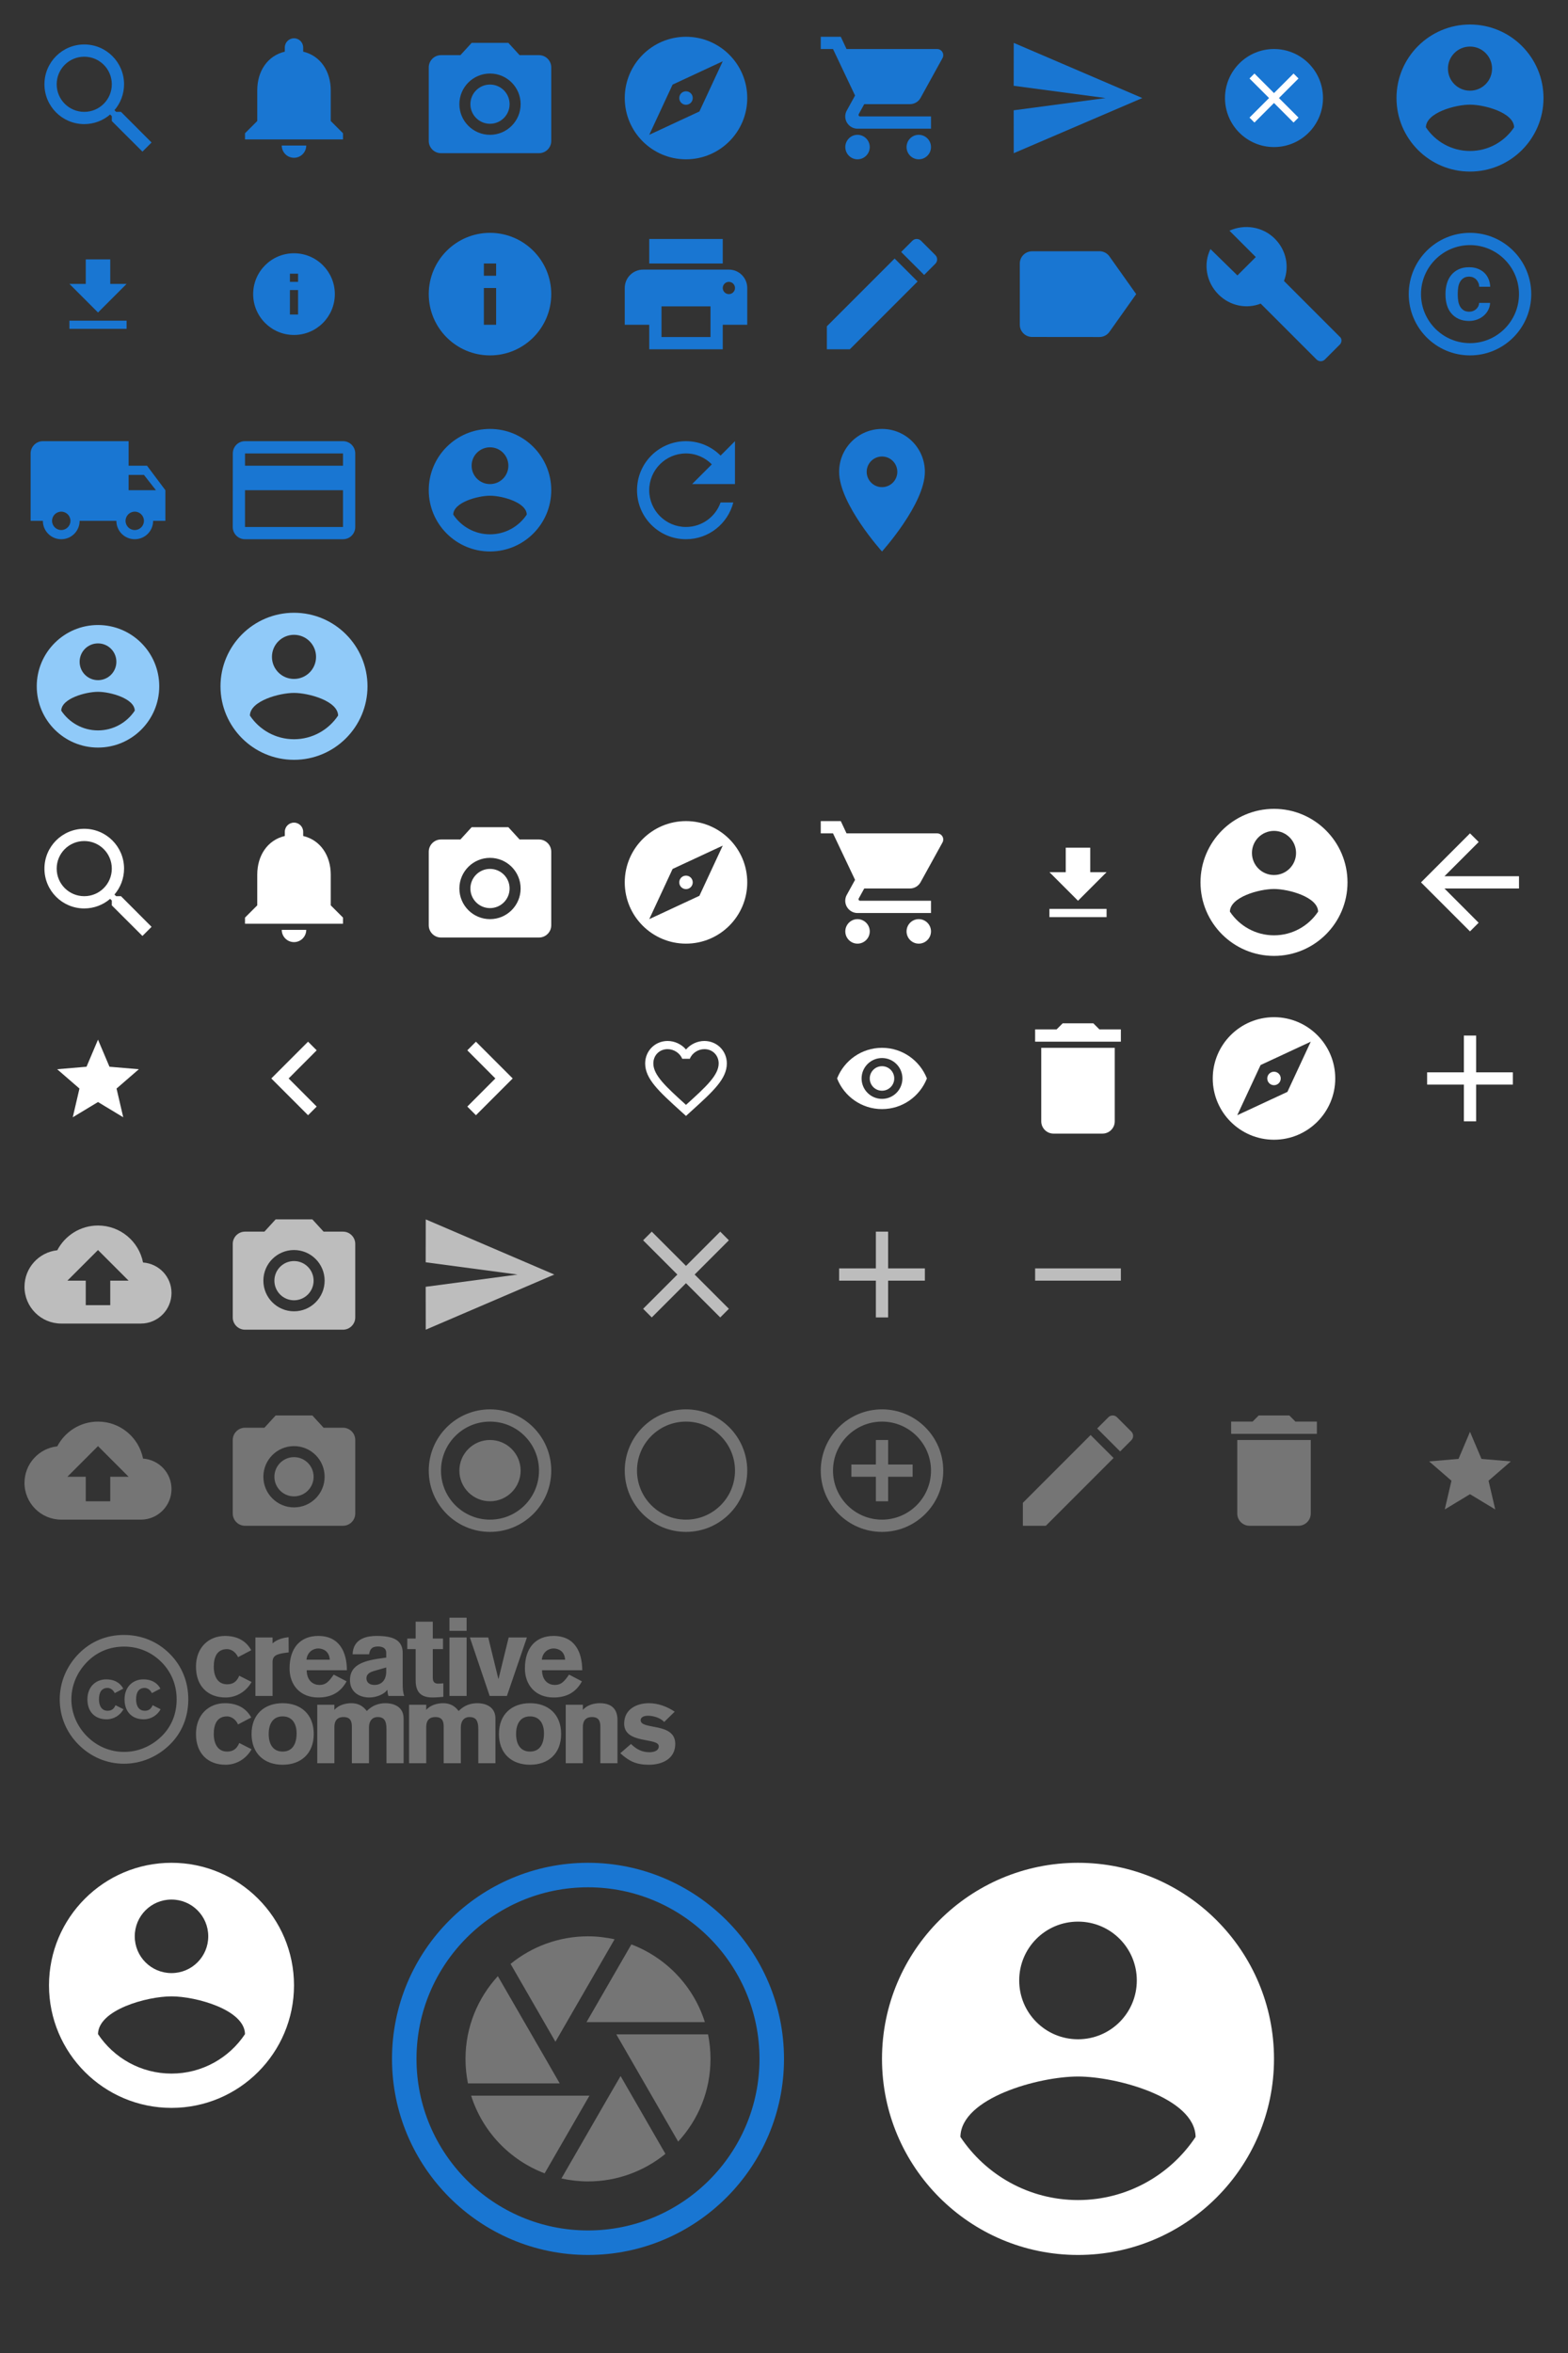 <?xml version="1.0" encoding="utf-8"?>
<!-- Generator: Adobe Illustrator 17.0.0, SVG Export Plug-In . SVG Version: 6.00 Build 0)  -->
<!DOCTYPE svg PUBLIC "-//W3C//DTD SVG 1.1//EN" "http://www.w3.org/Graphics/SVG/1.1/DTD/svg11.dtd">
<svg version="1.1" id="Layer_1" xmlns="http://www.w3.org/2000/svg" xmlns:xlink="http://www.w3.org/1999/xlink" x="0px" y="0px"
	 width="256px" height="384px" viewBox="0 0 256 384" enable-background="new 0 0 256 384" xml:space="preserve">
<rect x="0" y="0" width="256" height="384" fill="#333333" stroke="none"/>
<g>
	<g>
		<path fill="#90CAF9" d="M16,119.2c-2.5,0-4.71-1.28-6-3.22c0.03-1.99,4-3.08,6-3.08c1.99,0,5.97,1.09,6,3.08
			C20.71,117.92,18.5,119.2,16,119.2 M16,105c1.66,0,3,1.34,3,3c0,1.66-1.34,3-3,3s-3-1.34-3-3C13,106.34,14.34,105,16,105 M16,102
			c-5.52,0-10,4.48-10,10c0,5.52,4.48,10,10,10s10-4.48,10-10C26,106.48,21.52,102,16,102"/>
		<path fill="#FFFFFF" d="M208,132c-6.624,0-12,5.376-12,12c0,6.624,5.376,12,12,12c6.624,0,12-5.376,12-12
			C220,137.376,214.624,132,208,132 M208,135.6c1.992,0,3.6,1.608,3.6,3.6c0,1.992-1.608,3.6-3.6,3.6c-1.992,0-3.6-1.608-3.6-3.6
			C204.4,137.208,206.008,135.6,208,135.6 M208,152.64c-3,0-5.652-1.536-7.2-3.864c0.036-2.388,4.8-3.696,7.2-3.696
			c2.388,0,7.164,1.308,7.2,3.696C213.652,151.104,211,152.64,208,152.64"/>
		<path fill="#1976D2" d="M240,4c-6.624,0-12,5.376-12,12s5.376,12,12,12c6.624,0,12-5.376,12-12S246.624,4,240,4 M240,7.6
			c1.992,0,3.6,1.608,3.6,3.6c0,1.992-1.608,3.6-3.6,3.6c-1.992,0-3.6-1.608-3.6-3.6C236.4,9.208,238.008,7.6,240,7.6 M240,24.64
			c-3,0-5.652-1.536-7.2-3.864c0.036-2.388,4.8-3.696,7.2-3.696c2.388,0,7.164,1.308,7.2,3.696C245.652,23.104,243,24.64,240,24.64"
			/>
		<path fill="#1976D2" d="M54,19.75v-5c0-3.07-1.64-5.64-4.5-6.32V7.75c0-0.83-0.67-1.5-1.5-1.5c-0.83,0-1.5,0.67-1.5,1.5v0.68
			c-2.87,0.68-4.5,3.24-4.5,6.32v5l-2,2v1h16v-1L54,19.75z M48,25.75c1.1,0,2-0.9,2-2h-4C46,24.85,46.89,25.75,48,25.75"/>
		<path fill="#FFFFFF" d="M54,147.75v-5c0-3.07-1.64-5.64-4.5-6.32v-0.68c0-0.83-0.67-1.5-1.5-1.5c-0.83,0-1.5,0.67-1.5,1.5v0.68
			c-2.87,0.68-4.5,3.24-4.5,6.32v5l-2,2v1h16v-1L54,147.75z M48,153.75c1.1,0,2-0.9,2-2h-4C46,152.85,46.89,153.75,48,153.75"/>
		<path fill="#1976D2" d="M13.755,18.255c-2.49,0-4.5-2.01-4.5-4.5c0-2.49,2.01-4.5,4.5-4.5s4.5,2.01,4.5,4.5
			C18.255,16.245,16.245,18.255,13.755,18.255 M19.755,18.255h-0.79l-0.28-0.27c0.98-1.14,1.57-2.62,1.57-4.23
			c0-3.59-2.91-6.5-6.5-6.5s-6.5,2.91-6.5,6.5c0,3.59,2.91,6.5,6.5,6.5c1.61,0,3.09-0.59,4.23-1.57l0.27,0.28v0.79l5,4.99l1.49-1.49
			L19.755,18.255z"/>
		<path fill="#FFFFFF" d="M13.755,146.255c-2.49,0-4.5-2.01-4.5-4.5c0-2.49,2.01-4.5,4.5-4.5s4.5,2.01,4.5,4.5
			C18.255,144.245,16.245,146.255,13.755,146.255 M19.755,146.255h-0.79l-0.28-0.27c0.98-1.14,1.57-2.62,1.57-4.23
			c0-3.59-2.91-6.5-6.5-6.5s-6.5,2.91-6.5,6.5c0,3.59,2.91,6.5,6.5,6.5c1.61,0,3.09-0.59,4.23-1.57l0.27,0.28v0.79l5,4.99l1.49-1.49
			L19.755,146.255z"/>
		<path fill="#1976D2" d="M150,22c-1.1,0-1.99,0.9-1.99,2c0,1.1,0.89,2,1.99,2c1.1,0,2-0.9,2-2C152,22.9,151.1,22,150,22 M134,6v2h2
			l3.6,7.59l-1.35,2.45C138.09,18.32,138,18.65,138,19c0,1.1,0.9,2,2,2h12v-2h-11.58c-0.14,0-0.25-0.11-0.25-0.25l0.03-0.12
			l0.9-1.63h7.45c0.75,0,1.41-0.41,1.75-1.03l3.58-6.49C153.96,9.34,154,9.17,154,9c0-0.55-0.45-1-1-1h-14.79l-0.94-2H134z M140,22
			c-1.1,0-1.99,0.9-1.99,2c0,1.1,0.89,2,1.99,2c1.1,0,2-0.9,2-2C142,22.9,141.1,22,140,22"/>
		<path fill="#FFFFFF" d="M150,150c-1.1,0-1.99,0.9-1.99,2c0,1.1,0.89,2,1.99,2c1.1,0,2-0.9,2-2C152,150.9,151.1,150,150,150
			 M134,134v2h2l3.6,7.59l-1.35,2.45c-0.16,0.28-0.25,0.61-0.25,0.96c0,1.1,0.9,2,2,2h12v-2h-11.58c-0.14,0-0.25-0.11-0.25-0.25
			l0.03-0.12l0.9-1.63h7.45c0.75,0,1.41-0.41,1.75-1.03l3.58-6.49c0.08-0.14,0.12-0.31,0.12-0.48c0-0.55-0.45-1-1-1h-14.79l-0.94-2
			H134z M140,150c-1.1,0-1.99,0.9-1.99,2c0,1.1,0.89,2,1.99,2c1.1,0,2-0.9,2-2C142,150.9,141.1,150,140,150"/>
		<path fill="#1976D2" d="M114.19,18.19L106,22l3.81-8.19L118,10L114.19,18.19z M112,6c-5.52,0-10,4.48-10,10c0,5.52,4.48,10,10,10
			c5.52,0,10-4.48,10-10C122,10.48,117.52,6,112,6 M112,14.9c-0.61,0-1.1,0.49-1.1,1.1c0,0.61,0.49,1.1,1.1,1.1
			c0.61,0,1.1-0.49,1.1-1.1C113.1,15.39,112.61,14.9,112,14.9"/>
		<path fill="#FFFFFF" d="M114.19,146.19L106,150l3.81-8.19L118,138L114.19,146.19z M112,134c-5.52,0-10,4.48-10,10s4.48,10,10,10
			c5.52,0,10-4.48,10-10S117.52,134,112,134 M112,142.9c-0.61,0-1.1,0.49-1.1,1.1s0.49,1.1,1.1,1.1c0.61,0,1.1-0.49,1.1-1.1
			S112.61,142.9,112,142.9"/>
		<path fill="#1976D2" d="M83.2,17c0-1.767-1.433-3.2-3.2-3.2c-1.767,0-3.2,1.433-3.2,3.2c0,1.767,1.433,3.2,3.2,3.2
			C81.767,20.2,83.2,18.767,83.2,17 M85,17c0,2.76-2.24,5-5,5c-2.76,0-5-2.24-5-5c0-2.76,2.24-5,5-5C82.76,12,85,14.24,85,17 M90,23
			V11c0-1.1-0.9-2-2-2h-3.17L83,7h-6l-1.83,2H72c-1.1,0-2,0.9-2,2v12c0,1.1,0.9,2,2,2h16C89.1,25,90,24.1,90,23"/>
		<path fill="#FFFFFF" d="M83.2,145c0-1.767-1.433-3.2-3.2-3.2c-1.767,0-3.2,1.433-3.2,3.2c0,1.767,1.433,3.2,3.2,3.2
			C81.767,148.2,83.2,146.767,83.2,145 M85,145c0,2.76-2.24,5-5,5c-2.76,0-5-2.24-5-5c0-2.76,2.24-5,5-5C82.76,140,85,142.24,85,145
			 M90,151v-12c0-1.1-0.9-2-2-2h-3.17L83,135h-6l-1.83,2H72c-1.1,0-2,0.9-2,2v12c0,1.1,0.9,2,2,2h16C89.1,153,90,152.1,90,151"/>
	</g>
	<polygon fill="#FFFFFF" points="248,143 235.83,143 241.42,137.41 240,136 232,144 240,152 241.41,150.59 235.83,145 248,145 	"/>
	<polygon fill="#FFFFFF" points="16,179.847 20.12,182.334 19.027,177.647 22.667,174.494 17.873,174.087 16,169.667 
		14.127,174.087 9.333,174.494 12.973,177.647 11.88,182.334 	"/>
	<g>
		<path fill="#FFFFFF" d="M28,338.4c-5,0-9.42-2.56-12-6.44c0.06-3.98,8-6.16,12-6.16c3.98,0,11.94,2.18,12,6.16
			C37.42,335.84,33,338.4,28,338.4 M28,310c3.32,0,6,2.68,6,6s-2.68,6-6,6s-6-2.68-6-6S24.68,310,28,310 M28,304
			c-11.04,0-20,8.96-20,20c0,11.04,8.96,20,20,20s20-8.96,20-20C48,312.96,39.04,304,28,304"/>
		<path fill="#BDBDBD" d="M51.2,209c0-1.767-1.433-3.2-3.2-3.2c-1.767,0-3.2,1.433-3.2,3.2c0,1.767,1.433,3.2,3.2,3.2
			C49.767,212.2,51.2,210.767,51.2,209 M53,209c0,2.76-2.24,5-5,5c-2.76,0-5-2.24-5-5c0-2.76,2.24-5,5-5C50.76,204,53,206.24,53,209
			 M58,215v-12c0-1.1-0.9-2-2-2h-3.17L51,199h-6l-1.83,2H40c-1.1,0-2,0.9-2,2v12c0,1.1,0.9,2,2,2h16C57.1,217,58,216.1,58,215"/>
		<path fill="#757575" d="M51.2,241c0-1.767-1.433-3.2-3.2-3.2c-1.767,0-3.2,1.433-3.2,3.2c0,1.767,1.433,3.2,3.2,3.2
			C49.767,244.2,51.2,242.767,51.2,241 M53,241c0,2.76-2.24,5-5,5c-2.76,0-5-2.24-5-5c0-2.76,2.24-5,5-5C50.76,236,53,238.24,53,241
			 M58,247v-12c0-1.1-0.9-2-2-2h-3.17L51,231h-6l-1.83,2H40c-1.1,0-2,0.9-2,2v12c0,1.1,0.9,2,2,2h16C57.1,249,58,248.1,58,247"/>
	</g>
	<polygon fill="#1976D2" points="165.51,25 186.5,16 165.51,7 165.5,14 180.5,16 165.5,18 	"/>
	<polygon fill="#BDBDBD" points="69.51,217 90.5,208 69.51,199 69.5,206 84.5,208 69.5,210 	"/>
	<g>
		<path fill="#757575" d="M16,232c-2.891,0-5.397,1.639-6.648,4.036C6.343,236.36,4,238.906,4,242c0,3.314,2.687,6,6,6h13
			c2.761,0,5-2.239,5-5c0-2.64-2.053-4.779-4.645-4.964C22.674,234.595,19.641,232,16,232 M11,241l5-5l5,5h-3v4h-4v-4H11z"/>
		<path fill="#BDBDBD" d="M16,200c-2.891,0-5.397,1.639-6.648,4.036C6.343,204.36,4,206.906,4,210c0,3.314,2.687,6,6,6h13
			c2.761,0,5-2.239,5-5c0-2.64-2.053-4.779-4.645-4.964C22.674,202.595,19.641,200,16,200 M11,209l5-5l5,5h-3v4h-4v-4H11z"/>
		<path fill="#757575" d="M99.46,342l-7.8,13.52c1.4,0.3,2.84,0.48,4.34,0.48c4.8,0,9.2-1.7,12.64-4.5l-7.32-12.7L99.46,342z
			 M76.92,342c1.84,5.84,6.3,10.52,12,12.68L96.24,342H76.92z M89.08,336l-7.8-13.5C78.02,326.06,76,330.78,76,336
			c0,1.38,0.14,2.7,0.4,4h14.98L89.08,336z M115.6,332h-14.98l0.58,1l9.52,16.5c3.28-3.56,5.28-8.28,5.28-13.5
			C116,334.62,115.86,333.3,115.6,332 M115.08,330c-1.84-5.84-6.3-10.52-12-12.68L95.76,330H115.08z M90.8,333l9.54-16.52
			c-1.4-0.3-2.84-0.48-4.34-0.48c-4.8,0-9.2,1.7-12.64,4.5l7.32,12.7L90.8,333z"/>
		<path fill="none" stroke="#1976D2" stroke-width="4" d="M96,366c16.542,0,30-13.457,30-30s-13.458-30-30-30s-30,13.457-30,30
			S79.458,366,96,366z"/>
		<path fill="#1976D2" d="M208,24c4.418,0,8-3.582,8-8c0-4.418-3.582-8-8-8c-4.418,0-8,3.582-8,8C200,20.418,203.582,24,208,24"/>
	</g>
	<polygon fill="#FFFFFF" points="211.192,12 208,15.192 204.808,12 204,12.808 207.192,16 204,19.192 204.808,20 208,16.808 
		211.192,20 212,19.192 208.808,16 212,12.808 	"/>
	<polygon fill="#FFFFFF" points="51.705,180.59 47.125,176 51.705,171.41 50.295,170 44.295,176 50.295,182 	"/>
	<polygon fill="#FFFFFF" points="76.295,171.41 80.875,176 76.295,180.59 77.705,182 83.705,176 77.705,170 	"/>
	<g>
		<path fill="#FFFFFF" d="M112.067,180.25L112,180.316l-0.067-0.066c-3.173-2.874-5.266-4.774-5.266-6.7
			c0-1.334,1-2.334,2.333-2.334c1.027,0,2.027,0.66,2.38,1.574h1.247c0.346-0.914,1.346-1.574,2.373-1.574
			c1.333,0,2.333,1,2.333,2.334C117.333,175.476,115.24,177.376,112.067,180.25 M115,169.883c-1.16,0-2.273,0.54-3,1.393
			c-0.727-0.853-1.84-1.393-3-1.393c-2.053,0-3.667,1.613-3.667,3.667c0,2.52,2.267,4.573,5.7,7.693l0.967,0.873l0.967-0.88
			c3.433-3.113,5.7-5.166,5.7-7.686C118.667,171.496,117.053,169.883,115,169.883"/>
	</g>
	<path fill="#FFFFFF" d="M171.334,149.666h9.333v-1.333h-9.333V149.666z M180.667,142.333H178v-4h-4v4h-2.666L176,147
		L180.667,142.333z"/>
	<g>
		<path fill="#FFFFFF" d="M144,174c-1.107,0-2,0.893-2,2c0,1.107,0.893,2,2,2c1.107,0,2-0.893,2-2C146,174.893,145.107,174,144,174
			 M144,179.333c-1.84,0-3.333-1.493-3.333-3.333c0-1.84,1.493-3.333,3.333-3.333c1.84,0,3.333,1.493,3.333,3.333
			C147.333,177.84,145.84,179.333,144,179.333 M144,171c-3.333,0-6.18,2.073-7.333,5c1.153,2.927,4,5,7.333,5
			c3.333,0,6.18-2.073,7.333-5C150.18,173.073,147.333,171,144,171"/>
	</g>
	<path fill="#1976D2" d="M11.334,53.666h9.333v-1.333h-9.333V53.666z M20.667,46.333H18v-4h-4v4h-2.666L16,51L20.667,46.333z"/>
	<g>
		<path fill="#1976D2" d="M48.667,46h-1.333v-1.333h1.333V46z M48.667,51.333h-1.333v-4h1.333V51.333z M48,41.333
			c-3.68,0-6.667,2.987-6.667,6.667S44.32,54.666,48,54.666c3.68,0,6.667-2.986,6.667-6.666S51.68,41.333,48,41.333"/>
		<path fill="#1976D2" d="M81,45h-2v-2h2V45z M81,53h-2v-6h2V53z M80,38c-5.52,0-10,4.48-10,10c0,5.52,4.48,10,10,10
			c5.52,0,10-4.48,10-10C90,42.48,85.52,38,80,38"/>
		<path fill="#1976D2" d="M118,39h-12v4h12V39z M119,48c-0.55,0-1-0.45-1-1c0-0.55,0.45-1,1-1c0.55,0,1,0.45,1,1
			C120,47.55,119.55,48,119,48 M116,55h-8v-5h8V55z M119,44h-14c-1.66,0-3,1.34-3,3v6h4v4h12v-4h4v-6C122,45.34,120.66,44,119,44"/>
		<path fill="#1976D2" d="M152.709,43.041c0.39-0.39,0.39-1.02,0-1.41l-2.34-2.34c-0.39-0.39-1.02-0.39-1.41,0l-1.83,1.83l3.75,3.75
			L152.709,43.041z M134.999,53.251v3.75h3.75l11.06-11.06l-3.75-3.75L134.999,53.251z"/>
		<path fill="#1976D2" d="M181.13,41.84c-0.36-0.51-0.96-0.84-1.63-0.84l-11,0.01c-1.1,0-2,0.89-2,1.99v10c0,1.1,0.9,1.99,2,1.99
			l11,0.01c0.67,0,1.27-0.33,1.63-0.84L185.5,48L181.13,41.84z"/>
		<path fill="#1976D2" d="M218.728,54.95l-9.1-9.1c0.9-2.3,0.4-5-1.5-6.9c-2-2-5-2.4-7.4-1.3l4.3,4.3l-3,3l-4.4-4.3
			c-1.2,2.4-0.7,5.4,1.3,7.4c1.9,1.9,4.6,2.4,6.9,1.5l9.1,9.1c0.4,0.4,1,0.4,1.4,0l2.3-2.3
			C219.128,55.95,219.128,55.25,218.728,54.95"/>
		<path fill="#1976D2" d="M240,56c-4.41,0-8-3.59-8-8s3.59-8,8-8c4.41,0,8,3.59,8,8S244.41,56,240,56 M240,38c-5.52,0-10,4.48-10,10
			s4.48,10,10,10c5.52,0,10-4.48,10-10S245.52,38,240,38 M238.08,46.86c0.05-0.33,0.16-0.62,0.3-0.87s0.34-0.46,0.59-0.62
			c0.24-0.15,0.54-0.22,0.91-0.23c0.23,0.01,0.44,0.05,0.63,0.13c0.2,0.09,0.38,0.21,0.52,0.36s0.25,0.33,0.34,0.53
			c0.09,0.2,0.13,0.42,0.14,0.64h1.79c-0.02-0.47-0.11-0.9-0.28-1.29c-0.17-0.39-0.4-0.73-0.7-1.01s-0.66-0.5-1.08-0.66
			s-0.88-0.23-1.39-0.23c-0.65,0-1.22,0.11-1.7,0.34c-0.48,0.23-0.88,0.53-1.2,0.92c-0.32,0.39-0.56,0.84-0.71,1.36
			c-0.15,0.52-0.24,1.06-0.24,1.64v0.27c0,0.58,0.08,1.12,0.23,1.64s0.39,0.97,0.71,1.35c0.32,0.38,0.72,0.69,1.2,0.91
			c0.48,0.22,1.05,0.34,1.7,0.34c0.47,0,0.91-0.08,1.32-0.23c0.41-0.15,0.77-0.36,1.08-0.63c0.31-0.27,0.56-0.58,0.74-0.94
			c0.18-0.36,0.29-0.74,0.3-1.15h-1.79c-0.01,0.21-0.06,0.4-0.15,0.58c-0.09,0.18-0.21,0.33-0.36,0.46s-0.32,0.23-0.52,0.3
			c-0.19,0.07-0.39,0.09-0.6,0.1c-0.36-0.01-0.66-0.08-0.89-0.23c-0.25-0.16-0.45-0.37-0.59-0.62s-0.25-0.55-0.3-0.88
			c-0.05-0.33-0.08-0.67-0.08-1v-0.27C238,47.52,238.03,47.19,238.08,46.86"/>
		<path fill="#757575" d="M84.258,282.978c0-1.632,0.682-2.87,2.278-2.87s2.278,1.238,2.278,2.762c0,1.74-0.682,2.978-2.278,2.978
			S84.258,284.61,84.258,282.978 M81.46,282.978c0,3.211,2.098,5.022,5.076,5.022c2.977,0,5.076-1.811,5.076-5.022
			c0-3.21-2.099-5.022-5.076-5.022C83.558,277.956,81.46,279.768,81.46,282.978 M69.588,278.207H66.79v9.542h2.798v-5.937
			c0-0.861,0.358-1.596,1.488-1.596c1.077,0,1.364,0.628,1.364,1.56v5.973h2.798v-5.865c0-0.969,0.484-1.668,1.417-1.668
			c1.058,0,1.435,0.61,1.435,1.955v5.578h2.798v-7.282c0-2.188-2.009-2.511-2.942-2.511c-1.112,0-2.152,0.341-3.067,1.273
			c-0.628-0.843-1.435-1.273-2.529-1.273c-0.861,0-2.045,0.251-2.762,1.094V278.207z M54.595,278.207h-2.799v9.542h2.799v-5.937
			c0-0.861,0.358-1.596,1.488-1.596c1.077,0,1.364,0.628,1.364,1.56v5.973h2.798v-5.865c0-0.969,0.484-1.668,1.417-1.668
			c1.058,0,1.435,0.61,1.435,1.955v5.578h2.798v-7.282c0-2.188-2.009-2.511-2.942-2.511c-1.112,0-2.152,0.341-3.067,1.273
			c-0.628-0.843-1.435-1.273-2.529-1.273c-0.861,0-2.045,0.251-2.762,1.094V278.207z M43.869,282.978c0-1.632,0.682-2.87,2.278-2.87
			c1.596,0,2.278,1.238,2.278,2.762c0,1.74-0.682,2.978-2.278,2.978C44.551,285.848,43.869,284.61,43.869,282.978 M41.071,282.978
			c0,3.211,2.098,5.022,5.076,5.022c2.977,0,5.076-1.811,5.076-5.022c0-3.21-2.099-5.022-5.076-5.022
			C43.169,277.956,41.071,279.768,41.071,282.978 M31.997,282.978c0,3.211,1.973,5.022,4.825,5.022c1.829,0,3.39-1.004,4.251-2.529
			l-2.009-1.022c-0.449,1.076-1.13,1.399-1.991,1.399c-1.489,0-2.171-1.238-2.171-2.87c0-1.632,0.574-2.87,2.171-2.87
			c0.43,0,1.291,0.233,1.793,1.31l2.153-1.13c-0.915-1.669-2.476-2.332-4.287-2.332C34.095,277.956,31.997,279.821,31.997,282.978
			 M16.158,277.326c0-1.059,0.373-1.863,1.408-1.863c0.28,0,0.839,0.152,1.165,0.85l1.396-0.733
			c-0.593-1.083-1.606-1.513-2.782-1.513c-1.711,0-3.073,1.21-3.073,3.259c0,2.083,1.281,3.259,3.132,3.259
			c1.187,0,2.2-0.652,2.758-1.641l-1.303-0.664c-0.292,0.699-0.734,0.908-1.293,0.908C16.6,279.188,16.158,278.385,16.158,277.326
			 M22.22,277.326c0-1.059,0.373-1.863,1.409-1.863c0.279,0,0.838,0.152,1.164,0.85l1.396-0.733
			c-0.593-1.083-1.606-1.513-2.782-1.513c-1.711,0-3.073,1.21-3.073,3.259c0,2.083,1.281,3.259,3.132,3.259
			c1.187,0,2.2-0.652,2.758-1.641l-1.303-0.664c-0.291,0.699-0.734,0.908-1.292,0.908C22.663,279.188,22.22,278.385,22.22,277.326
			 M28.842,277.326c0,2.361-0.835,4.434-2.447,6.017c-1.699,1.67-3.887,2.562-6.132,2.562c-2.275,0-4.405-0.892-6.046-2.533
			c-1.641-1.641-2.563-3.8-2.563-6.046c0-2.274,0.922-4.434,2.563-6.104c1.612-1.641,3.685-2.504,6.046-2.504
			c2.36,0,4.462,0.892,6.103,2.533C27.978,272.864,28.842,274.994,28.842,277.326 M27.748,284.696
			c1.958-1.929,2.994-4.491,2.994-7.37c0-2.85-1.036-5.441-3.023-7.428c-2.015-2.015-4.606-3.081-7.485-3.081
			c-2.879,0-5.413,1.066-7.37,3.052c-2.016,2.044-3.11,4.693-3.11,7.457c0,2.793,1.066,5.383,3.081,7.399
			c2.015,2.015,4.635,3.109,7.399,3.109S25.675,286.74,27.748,284.696 M34.902,272c0-1.632,0.574-2.87,2.171-2.87
			c0.43,0,1.291,0.233,1.793,1.31l2.153-1.13c-0.915-1.669-2.476-2.332-4.287-2.332c-2.637,0-4.735,1.865-4.735,5.022
			c0,3.211,1.973,5.022,4.825,5.022c1.829,0,3.39-1.004,4.251-2.529l-2.009-1.022c-0.449,1.076-1.13,1.399-1.991,1.399
			C35.584,274.87,34.902,273.632,34.902,272 M46.831,269.704l0.305-0.036l-0.018-2.475c-0.986,0.072-2.009,0.431-2.618,1.005v-0.969
			h-2.799v9.542H44.5v-5.524C44.5,270.188,45.163,269.902,46.831,269.704 M50.038,270.852c0.126-1.255,1.094-1.829,1.902-1.829
			c0.807,0,1.811,0.43,1.901,1.829H50.038z M50.074,272.574h6.565c-0.018-2.942-1.202-5.596-4.681-5.596
			c-2.906,0-4.682,1.937-4.682,5.309c0,2.691,1.722,4.735,4.682,4.735c2.134,0,3.659-0.843,4.627-2.636l-2.099-1.095
			c-0.807,1.148-1.291,1.687-2.331,1.687C51.258,274.978,50.092,274.404,50.074,272.574 M63.058,272.789
			c0,1.453-0.826,2.189-1.92,2.189c-0.681,0-1.309-0.323-1.309-1.077c0-0.771,0.646-1.04,1.345-1.237l1.884-0.538V272.789z
			 M63.416,276.771h2.583c-0.233-0.592-0.251-1.327-0.251-1.991v-5.04c-0.018-2.152-1.65-2.762-4.251-2.762
			c-1.291,0-3.838,0.251-3.928,2.995h2.691c0.143-0.95,0.573-1.273,1.47-1.273c0.754,0,1.328,0.305,1.328,1.022v0.789l-1.023,0.144
			c-3.049,0.43-4.897,1.237-4.897,3.533c0,1.83,1.364,2.834,3.193,2.834c1.005,0,2.404-0.484,2.87-1.237h0.036
			C63.255,276.108,63.309,276.448,63.416,276.771 M70.588,277.022c0.61,0,1.435-0.071,1.794-0.107v-2.206
			c-0.144,0.017-0.538,0.053-0.843,0.053c-0.503,0-0.879-0.197-0.879-0.95v-4.682h1.668v-1.722H70.66v-2.762h-2.799v2.762h-1.362
			v1.722h1.362v5.023C67.861,275.534,68.202,277.022,70.588,277.022 M73.382,266.153h2.798v-2.152h-2.798V266.153z M73.382,276.771
			h2.798v-9.542h-2.798V276.771z M82.761,276.771l3.265-9.542h-2.977l-1.651,6.744h-0.035l-1.651-6.744h-2.995l3.229,9.542H82.761z
			 M88.462,270.852c0.125-1.255,1.093-1.829,1.901-1.829c0.807,0,1.812,0.43,1.901,1.829H88.462z M88.497,272.574h6.565
			c-0.018-2.942-1.202-5.596-4.681-5.596c-2.906,0-4.681,1.937-4.681,5.309c0,2.691,1.721,4.735,4.681,4.735
			c2.134,0,3.659-0.843,4.628-2.636l-2.099-1.095c-0.807,1.148-1.292,1.687-2.332,1.687
			C89.681,274.978,88.515,274.404,88.497,272.574 M98.015,287.749h2.798V280.7c0-1.435-0.628-2.744-2.888-2.744
			c-0.861,0-2.045,0.251-2.762,1.094v-0.843h-2.798v9.542h2.798v-5.937c0-0.861,0.358-1.596,1.489-1.596
			c1.076,0,1.363,0.628,1.363,1.56V287.749z M108.434,281.023l1.722-1.686c-1.291-0.861-2.744-1.381-4.215-1.381
			c-1.937,0-4.036,0.933-4.036,3.336c0,3.39,5.65,2.206,5.65,3.695c0,0.861-1.058,0.969-1.525,0.969
			c-1.273,0-2.152-0.52-3.013-1.346l-1.74,1.507c1.4,1.291,2.583,1.883,4.664,1.883c2.08,0,4.305-0.897,4.305-3.408
			c0-3.569-5.65-2.224-5.65-3.856c0-0.484,0.502-0.735,1.201-0.735C106.677,280.001,107.878,280.359,108.434,281.023"/>
		<path fill="#90CAF9" d="M48,120.64c-3,0-5.652-1.536-7.2-3.864c0.036-2.388,4.8-3.696,7.2-3.696c2.388,0,7.164,1.308,7.2,3.696
			C53.652,119.104,51,120.64,48,120.64 M48,103.6c1.992,0,3.6,1.608,3.6,3.6s-1.608,3.6-3.6,3.6c-1.992,0-3.6-1.608-3.6-3.6
			S46.008,103.6,48,103.6 M48,100c-6.624,0-12,5.376-12,12c0,6.624,5.376,12,12,12s12-5.376,12-12C60,105.376,54.624,100,48,100"/>
	</g>
	<polygon fill="#BDBDBD" points="119,202.41 117.59,201 112,206.59 106.41,201 105,202.41 110.59,208 105,213.59 106.41,215 
		112,209.41 117.59,215 119,213.59 113.41,208 	"/>
	<polygon fill="#BDBDBD" points="151,209 145,209 145,215 143,215 143,209 137,209 137,207 143,207 143,201 145,201 145,207 
		151,207 	"/>
	<rect x="169" y="207" fill="#BDBDBD" width="14" height="2"/>
	<g>
		<path fill="#FFFFFF" d="M183,168h-3.5l-1-1h-5l-1,1H169v2h14V168z M170,183c0,1.1,0.9,2,2,2h8c1.1,0,2-0.9,2-2v-12h-12V183z"/>
		<path fill="#FFFFFF" d="M210.19,178.19L202,182l3.81-8.19L214,170L210.19,178.19z M208,166c-5.52,0-10,4.48-10,10s4.48,10,10,10
			c5.52,0,10-4.48,10-10S213.52,166,208,166 M208,174.9c-0.61,0-1.1,0.49-1.1,1.1s0.49,1.1,1.1,1.1c0.61,0,1.1-0.49,1.1-1.1
			S208.61,174.9,208,174.9"/>
		<path fill="#1976D2" d="M22,86.5c-0.83,0-1.5-0.67-1.5-1.5c0-0.83,0.67-1.5,1.5-1.5s1.5,0.67,1.5,1.5
			C23.5,85.83,22.83,86.5,22,86.5 M23.5,77.5l1.96,2.5H21v-2.5H23.5z M10,86.5c-0.83,0-1.5-0.67-1.5-1.5c0-0.83,0.67-1.5,1.5-1.5
			s1.5,0.67,1.5,1.5C11.5,85.83,10.83,86.5,10,86.5 M24,76h-3v-4H7c-1.1,0-2,0.9-2,2v11h2c0,1.66,1.34,3,3,3s3-1.34,3-3h6
			c0,1.66,1.34,3,3,3c1.66,0,3-1.34,3-3h2v-5L24,76z"/>
		<path fill="#1976D2" d="M56,76H40v-2h16V76z M56,86H40v-6h16V86z M56,72H40c-1.11,0-1.99,0.89-1.99,2L38,86c0,1.11,0.89,2,2,2h16
			c1.11,0,2-0.89,2-2V74C58,72.89,57.11,72,56,72"/>
		<path fill="#757575" d="M80,248c-4.42,0-8-3.58-8-8c0-4.42,3.58-8,8-8c4.42,0,8,3.58,8,8C88,244.42,84.42,248,80,248 M80,230
			c-5.52,0-10,4.48-10,10c0,5.52,4.48,10,10,10c5.52,0,10-4.48,10-10C90,234.48,85.52,230,80,230 M80,235c-2.76,0-5,2.24-5,5
			c0,2.76,2.24,5,5,5c2.76,0,5-2.24,5-5C85,237.24,82.76,235,80,235"/>
		<path fill="#757575" d="M112,248c-4.42,0-8-3.58-8-8c0-4.42,3.58-8,8-8c4.42,0,8,3.58,8,8C120,244.42,116.42,248,112,248 M112,230
			c-5.52,0-10,4.48-10,10c0,5.52,4.48,10,10,10c5.52,0,10-4.48,10-10C122,234.48,117.52,230,112,230"/>
		<path fill="#757575" d="M144,248c-4.41,0-8-3.59-8-8c0-4.41,3.59-8,8-8c4.41,0,8,3.59,8,8C152,244.41,148.41,248,144,248 M144,230
			c-5.52,0-10,4.48-10,10c0,5.52,4.48,10,10,10c5.52,0,10-4.48,10-10C154,234.48,149.52,230,144,230 M145,235h-2v4h-4v2h4v4h2v-4h4
			v-2h-4V235z"/>
		<path fill="#FFFFFF" d="M176,359.04c-8,0-15.072-4.096-19.2-10.304c0.096-6.368,12.8-9.856,19.2-9.856
			c6.368,0,19.104,3.488,19.2,9.856C191.072,354.944,184,359.04,176,359.04 M176,313.6c5.312,0,9.6,4.288,9.6,9.6
			c0,5.312-4.288,9.6-9.6,9.6c-5.312,0-9.6-4.288-9.6-9.6C166.4,317.888,170.688,313.6,176,313.6 M176,304
			c-17.664,0-32,14.336-32,32s14.336,32,32,32s32-14.336,32-32S193.664,304,176,304"/>
		<path fill="#1976D2" d="M80,87.2c-2.5,0-4.71-1.28-6-3.22c0.03-1.99,4-3.08,6-3.08c1.99,0,5.97,1.09,6,3.08
			C84.71,85.92,82.5,87.2,80,87.2 M80,73c1.66,0,3,1.34,3,3c0,1.66-1.34,3-3,3c-1.66,0-3-1.34-3-3C77,74.34,78.34,73,80,73 M80,70
			c-5.52,0-10,4.48-10,10c0,5.52,4.48,10,10,10c5.52,0,10-4.48,10-10C90,74.48,85.52,70,80,70"/>
		<path fill="#757575" d="M184.709,235.041c0.39-0.39,0.39-1.02,0-1.41l-2.34-2.34c-0.39-0.39-1.02-0.39-1.41,0l-1.83,1.83
			l3.75,3.75L184.709,235.041z M166.999,245.251v3.75h3.75l11.06-11.06l-3.75-3.75L166.999,245.251z"/>
		<path fill="#757575" d="M215,232h-3.5l-1-1h-5l-1,1H201v2h14V232z M202,247c0,1.1,0.9,2,2,2h8c1.1,0,2-0.9,2-2v-12h-12V247z"/>
		<path fill="#1976D2" d="M117.645,74.35c-1.45-1.45-3.44-2.35-5.65-2.35c-4.42,0-7.99,3.58-7.99,8c0,4.42,3.57,8,7.99,8
			c3.73,0,6.84-2.55,7.73-6h-2.08c-0.82,2.33-3.04,4-5.65,4c-3.31,0-6-2.69-6-6s2.69-6,6-6c1.66,0,3.14,0.69,4.22,1.78l-3.22,3.22h7
			v-7L117.645,74.35z"/>
		<path fill="#1976D2" d="M144,79.5c-1.38,0-2.5-1.12-2.5-2.5c0-1.38,1.12-2.5,2.5-2.5c1.38,0,2.5,1.12,2.5,2.5
			C146.5,78.38,145.38,79.5,144,79.5 M144,70c-3.87,0-7,3.13-7,7c0,5.25,7,13,7,13s7-7.75,7-13C151,73.13,147.87,70,144,70"/>
	</g>
	<polygon fill="#757575" points="240,243.847 244.12,246.334 243.027,241.647 246.667,238.494 241.873,238.087 240,233.667 
		238.127,238.087 233.333,238.494 236.973,241.647 235.88,246.334 	"/>
	<polygon fill="#FFFFFF" points="247,177 241,177 241,183 239,183 239,177 233,177 233,175 239,175 239,169 241,169 241,175 
		247,175 	"/>
</g>
</svg>
